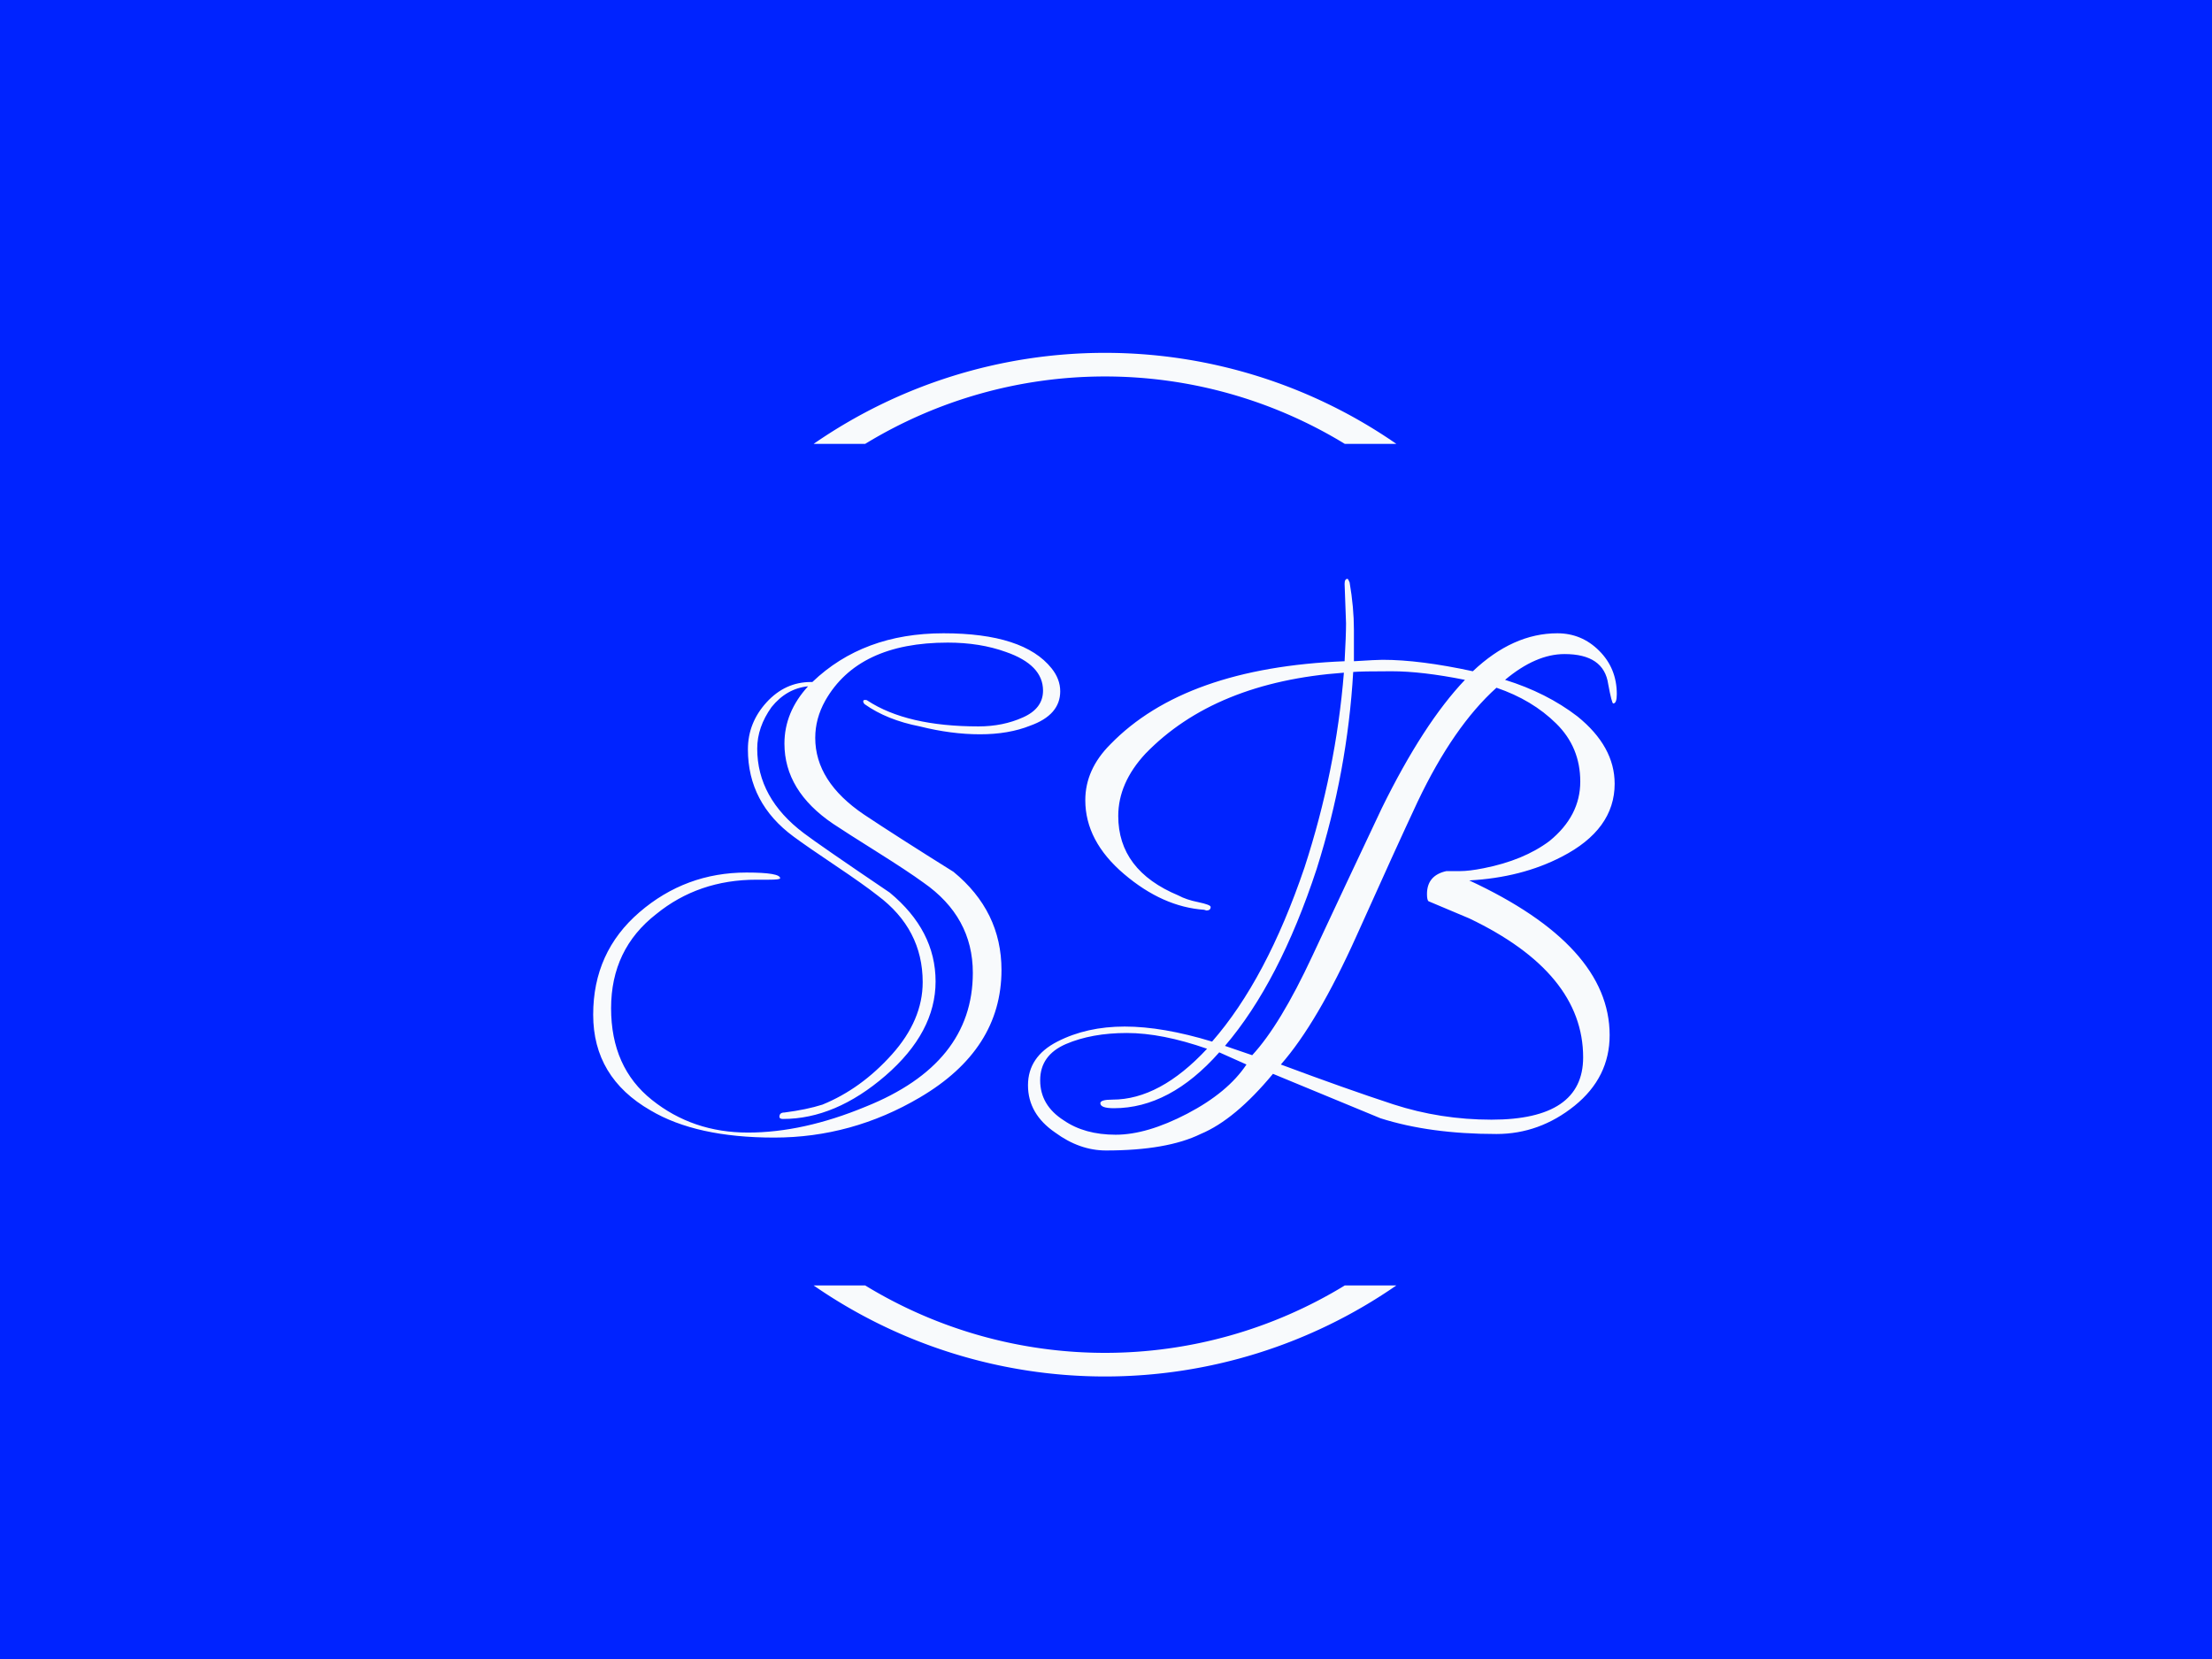 <svg xmlns="http://www.w3.org/2000/svg" version="1.1" xmlns:xlink="http://www.w3.org/1999/xlink" xmlns:svgjs="http://svgjs.dev/svgjs" width="2000" height="1500" viewBox="0 0 2000 1500"><rect width="2000" height="1500" fill="#0023ff"></rect><g transform="matrix(0.75,0,0,0.75,249.091,314.165)"><svg viewBox="0 0 396 247" data-background-color="#0023ff" preserveAspectRatio="xMidYMid meet" height="1247" width="2000" xmlns="http://www.w3.org/2000/svg" xmlns:xlink="http://www.w3.org/1999/xlink"><g id="tight-bounds" transform="matrix(1,0,0,1,0.24,-0.1)"><svg viewBox="0 0 395.52 247.2" height="247.2" width="395.52"><g><svg></svg></g><g><svg viewBox="0 0 395.52 247.2" height="247.2" width="395.52"><g transform="matrix(1,0,0,1,75.544,55.351)"><svg viewBox="0 0 244.431 136.498" height="136.498" width="244.431"><g><svg viewBox="0 0 244.431 136.498" height="136.498" width="244.431"><g><svg viewBox="0 0 244.431 136.498" height="136.498" width="244.431"><g id="textblocktransform"><svg viewBox="0 0 244.431 136.498" height="136.498" width="244.431" id="textblock"><g><svg viewBox="0 0 244.431 136.498" height="136.498" width="244.431"><g transform="matrix(1,0,0,1,0,0)"><svg width="244.431" viewBox="1.4 -34.35 71.45 39.9" height="136.498" data-palette-color="#f8fafc"><path d="M34-26.5L34-26.5Q34-24.85 31.9-24.1L31.9-24.1Q30.4-23.5 28.4-23.5 26.4-23.5 24.2-24.05L24.2-24.05Q21.9-24.5 20.35-25.6L20.35-25.6Q20.25-25.7 20.25-25.8 20.25-25.9 20.38-25.9 20.5-25.9 20.55-25.85L20.55-25.85Q23.3-24.05 28.3-24.05L28.3-24.05Q30-24.05 31.4-24.68 32.8-25.3 32.8-26.55L32.8-26.55Q32.8-28.35 30.2-29.25L30.2-29.25Q28.4-29.9 26.15-29.9L26.15-29.9Q19.9-29.9 17.6-25.85L17.6-25.85Q16.9-24.6 16.9-23.25L16.9-23.25Q16.9-20.2 20.3-17.9L20.3-17.9Q22.55-16.4 26.55-13.9L26.55-13.9Q29.9-11.15 29.9-7.05L29.9-7.05Q29.9-1.5 24.2 1.85L24.2 1.85Q19.45 4.65 14.03 4.65 8.6 4.65 5.4 2.75L5.4 2.75Q1.4 0.45 1.4-3.93 1.4-8.3 4.63-11.08 7.85-13.85 12.1-13.85L12.1-13.85Q14.45-13.85 14.45-13.45L14.45-13.45Q14.45-13.35 13.65-13.35 12.85-13.35 12.8-13.35L12.8-13.35Q8.75-13.35 5.8-10.95L5.8-10.95Q2.65-8.5 2.65-4.38 2.65-0.25 5.5 2.02 8.35 4.3 12.2 4.3 16.05 4.3 20.4 2.5L20.4 2.5Q27.9-0.5 27.9-6.85L27.9-6.85Q27.9-10.75 24.45-13.15L24.45-13.15Q23.35-13.95 21.2-15.3 19.05-16.65 18.15-17.25L18.15-17.25Q14.75-19.55 14.75-22.85L14.75-22.85Q14.75-25.05 16.4-26.85L16.4-26.85Q14.9-26.7 13.85-25.4L13.85-25.4Q12.85-24 12.85-22.5L12.85-22.5Q12.85-19.05 16.1-16.6L16.1-16.6Q17.15-15.8 22.1-12.45L22.1-12.45Q25.3-9.8 25.3-6.25 25.3-2.7 21.8 0.33 18.3 3.35 14.65 3.35L14.65 3.35Q14.4 3.35 14.4 3.2L14.4 3.2Q14.4 2.9 14.75 2.9L14.75 2.9Q16.3 2.7 17.4 2.35L17.4 2.35Q20.1 1.25 22.25-1.15 24.4-3.55 24.4-6.2L24.4-6.2Q24.4-9.9 21.25-12.25L21.25-12.25Q20.3-13 18.32-14.33 16.35-15.65 15.4-16.35L15.4-16.35Q12.2-18.7 12.2-22.45L12.2-22.45Q12.2-24.3 13.5-25.73 14.8-27.15 16.6-27.15L16.6-27.15 16.7-27.15Q20.25-30.55 25.85-30.55 31.45-30.55 33.4-28.1L33.4-28.1Q34-27.35 34-26.5ZM53.95-31.25L53.95-31.25 53.85-34Q53.85-34.35 54.05-34.35L54.05-34.35Q54.1-34.35 54.2-34.1L54.2-34.1Q54.5-32.35 54.5-30.8 54.5-29.25 54.5-28.6L54.5-28.6Q56.1-28.7 56.5-28.7L56.5-28.7Q59.1-28.7 62.8-27.9L62.8-27.9Q65.6-30.55 68.7-30.55L68.7-30.55Q70.4-30.55 71.62-29.33 72.85-28.1 72.85-26.3L72.85-26.3Q72.85-25.65 72.6-25.65L72.6-25.65Q72.5-25.65 72.25-27L72.25-27Q71.95-29.1 69.2-29.1L69.2-29.1Q67.2-29.1 65.05-27.3L65.05-27.3Q67.95-26.4 70.1-24.75L70.1-24.75Q72.7-22.65 72.7-20.05L72.7-20.05Q72.7-16.85 69-14.95L69-14.95Q66.2-13.5 62.55-13.3L62.55-13.3Q72.35-8.75 72.35-2.5L72.35-2.5Q72.35 0.45 69.9 2.43 67.45 4.4 64.45 4.4L64.45 4.4Q59.8 4.4 56.35 3.3L56.35 3.3 48.85 0.2Q46.2 3.4 43.8 4.4L43.8 4.4Q41.45 5.55 37.2 5.55L37.2 5.55Q35.35 5.55 33.65 4.3L33.65 4.3Q31.75 3 31.75 1 31.75-1 33.8-2.05 35.85-3.1 38.5-3.1 41.15-3.1 44.6-2.05L44.6-2.05Q48.4-6.4 51.05-14.2L51.05-14.2Q53.25-20.95 53.8-27.8L53.8-27.8Q44.8-27.15 39.95-22.15L39.95-22.15Q38.05-20.1 38.05-17.8L38.05-17.8Q38.05-14 42.25-12.25L42.25-12.25Q42.8-11.95 43.65-11.78 44.5-11.6 44.5-11.45L44.5-11.45Q44.5-11.2 44.2-11.2L44.2-11.2 44.05-11.25Q41.15-11.45 38.45-13.75 35.75-16.05 35.75-18.9L35.75-18.9Q35.75-21.05 37.5-22.8L37.5-22.8Q42.7-28.15 53.85-28.6L53.85-28.6Q53.95-30.4 53.95-31.25ZM70.5-0.95L70.5-0.95Q70.5-6.85 62.55-10.65L62.55-10.65 59.7-11.85Q59.6-11.95 59.6-12.35L59.6-12.35Q59.6-13.65 60.95-13.95L60.95-13.95 61.9-13.95Q62.55-13.95 63.55-14.15L63.55-14.15Q66.35-14.7 68.15-16.05L68.15-16.05Q70.3-17.8 70.3-20.2 70.3-22.6 68.62-24.25 66.95-25.9 64.45-26.75L64.45-26.75Q61.45-24.05 58.95-18.8L58.95-18.8Q57.45-15.6 54.7-9.47 51.95-3.35 49.4-0.45L49.4-0.45Q53.95 1.25 57.25 2.33 60.55 3.4 64.1 3.4L64.1 3.4Q70.5 3.4 70.5-0.95ZM62.25-27.3L62.25-27.3Q59.25-27.9 57.12-27.9 55-27.9 54.45-27.85L54.45-27.85Q54.05-20.9 51.9-14.1L51.9-14.1Q49.3-6.2 45.5-1.75L45.5-1.75 47.4-1.1Q49.35-3.2 51.6-8.03 53.85-12.85 56.45-18.35L56.45-18.35Q59.35-24.25 62.25-27.3ZM37.75 2.6L37.75 2.6Q36.8 2.6 36.8 2.25L36.8 2.25Q36.8 2 37.65 2L37.65 2Q40.95 2 44.25-1.55L44.25-1.55Q41.1-2.65 38.65-2.65 36.2-2.65 34.4-1.88 32.6-1.1 32.6 0.65 32.6 2.4 34.25 3.45L34.25 3.45Q35.7 4.45 37.87 4.45 40.05 4.45 42.87 2.98 45.7 1.5 47-0.45L47-0.45 45.1-1.3Q41.65 2.6 37.75 2.6Z" opacity="1" transform="matrix(1,0,0,1,0,0)" fill="#f8fafc" class="wordmark-text-0" data-fill-palette-color="primary" id="text-0"></path></svg></g></svg></g></svg></g></svg></g><g></g></svg></g></svg></g><g><path d="M128.177 23.127A122.216 122.216 0 0 1 267.343 23.127L255.034 23.127A109.906 109.906 0 0 0 140.486 23.127L128.177 23.127M128.177 224.073A122.216 122.216 0 0 0 267.343 224.073L255.034 224.073A109.906 109.906 0 0 1 140.486 224.073L128.177 224.073" fill="#f8fafc" stroke="transparent" data-fill-palette-color="tertiary"></path></g></svg></g><defs></defs></svg><rect width="395.52" height="247.2" fill="none" stroke="none" visibility="hidden"></rect></g></svg></g></svg>